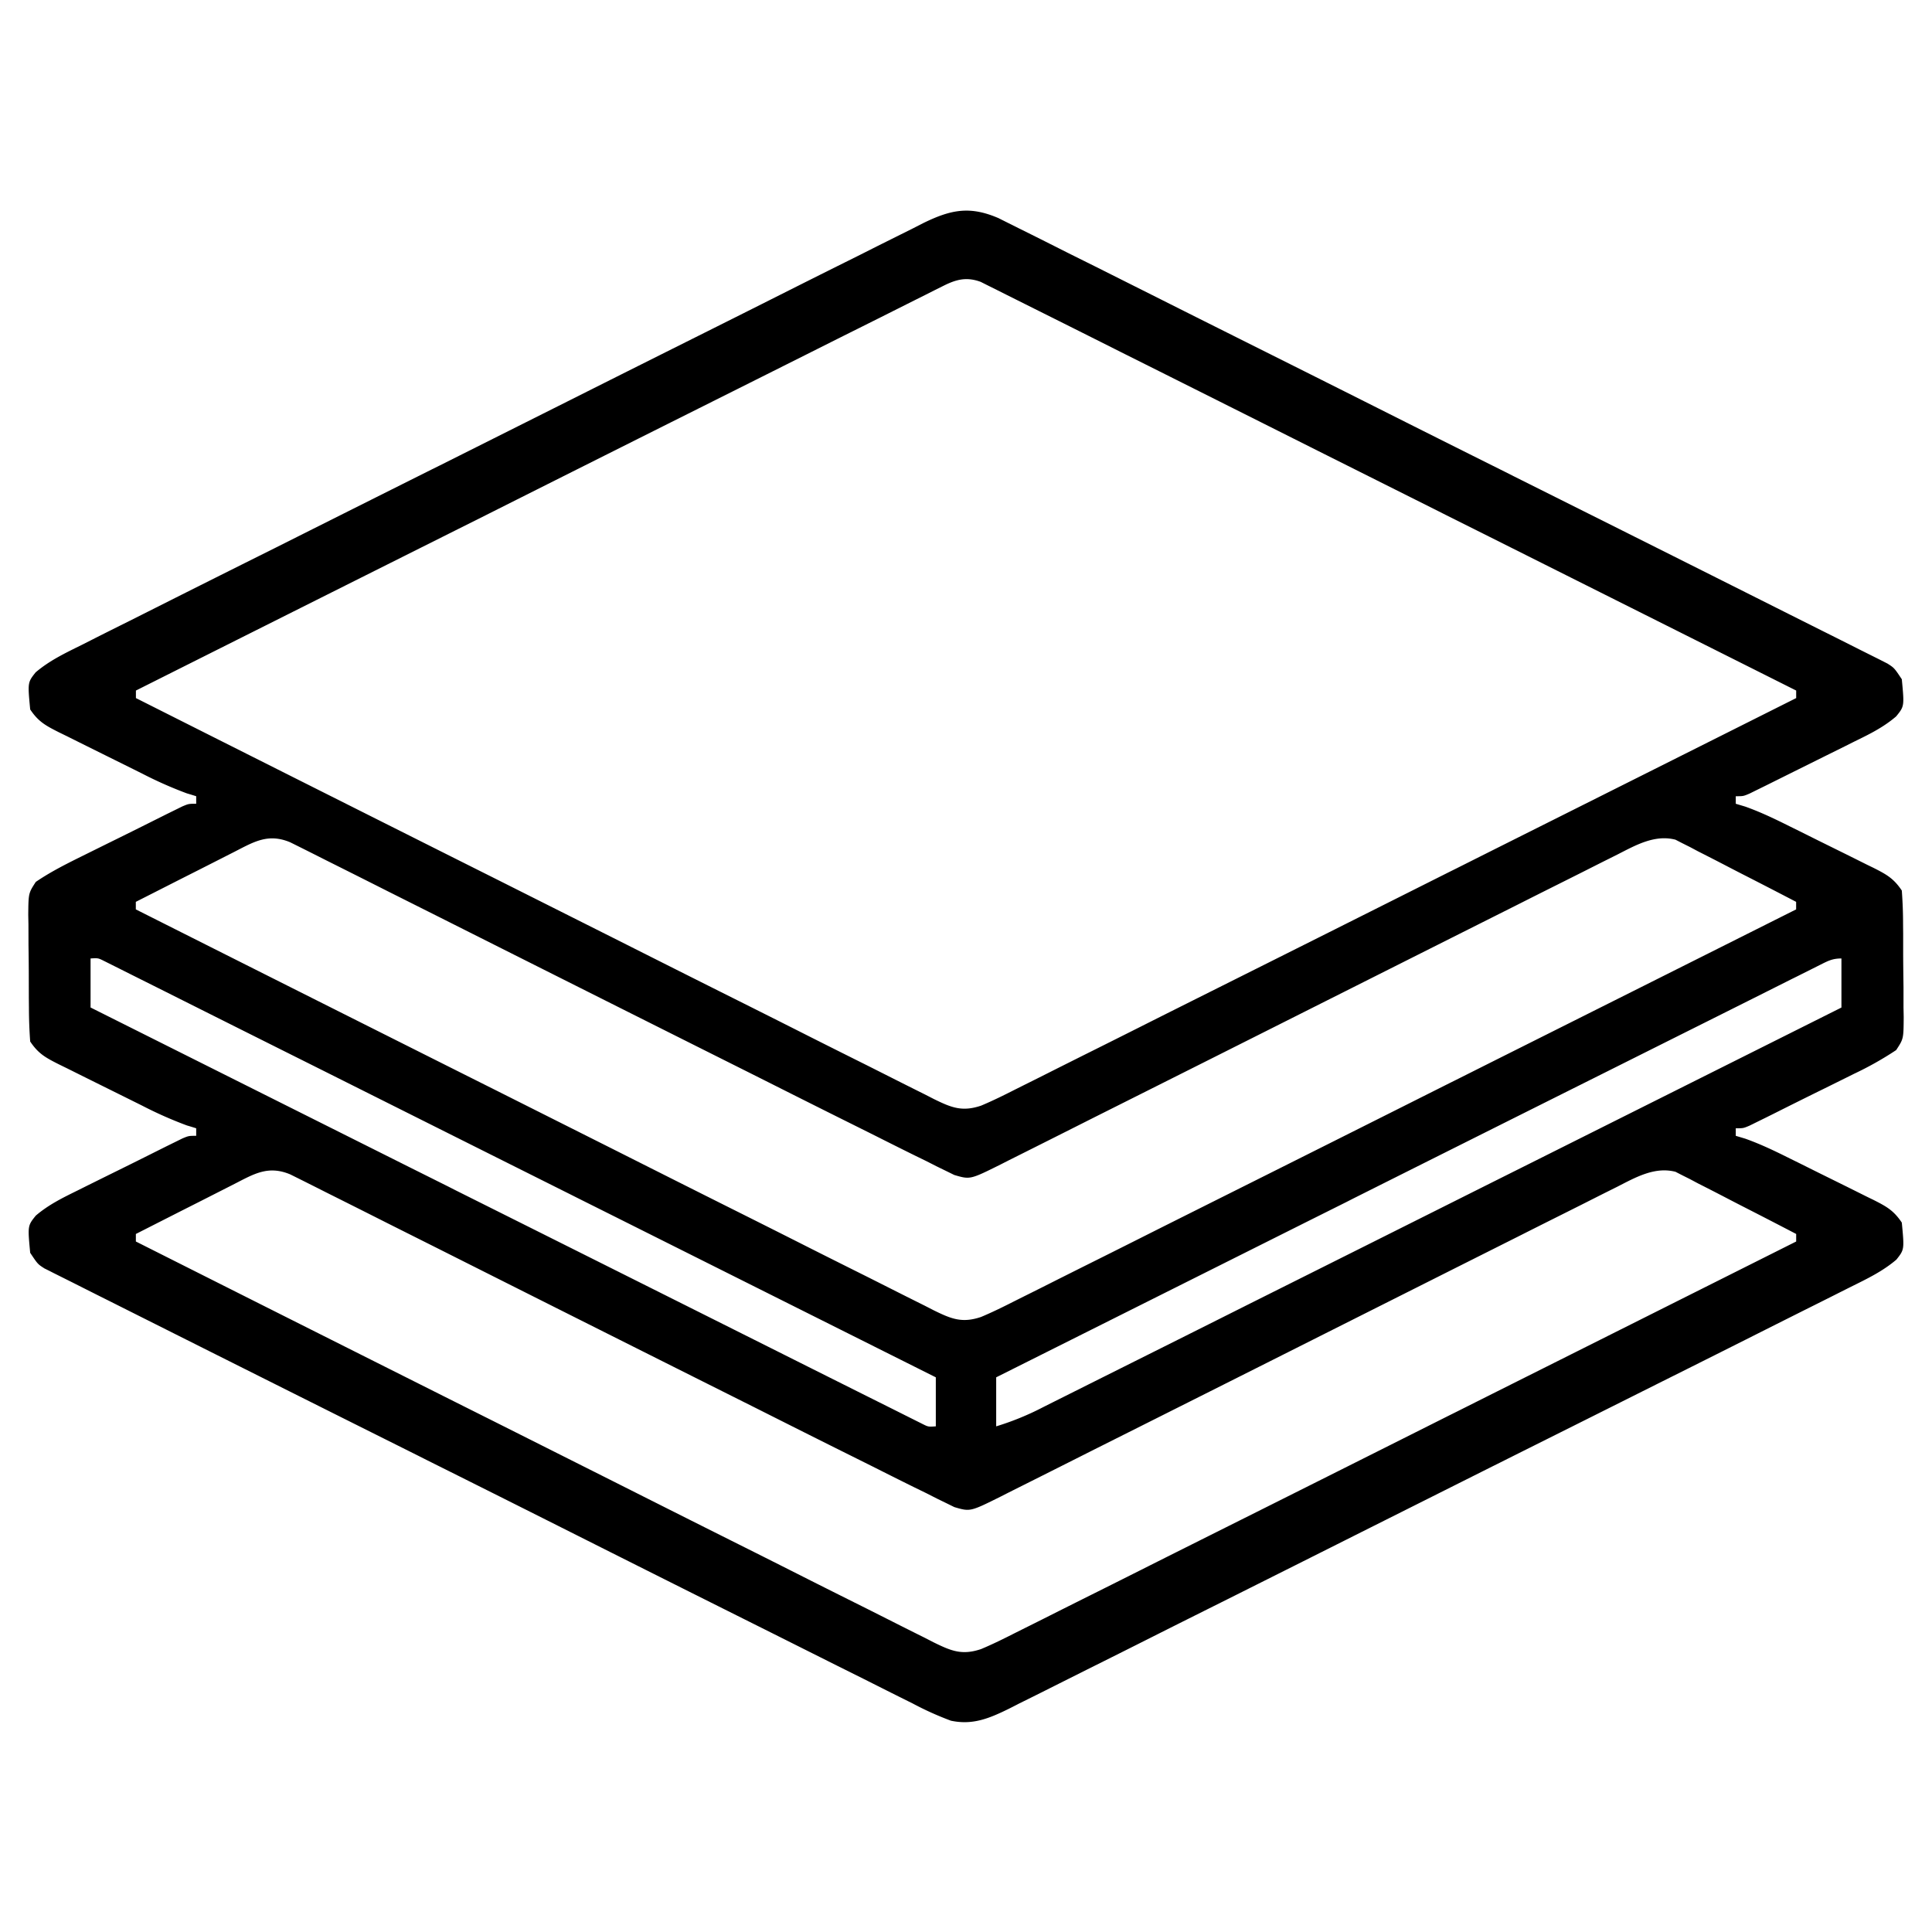 <svg width="40" height="40" viewBox="0 0 40 40" fill="none" xmlns="http://www.w3.org/2000/svg"><path d="M20.684 4.522l.42.21.236.117c.259.129.518.26.776.39l.559.278 1.356.68c.526.265 1.053.528 1.58.792.94.47 1.879.94 2.818 1.412.91.458 1.822.915 2.735 1.37l.17.086.17.085a2973.676 2973.676 0 015.557 2.784l.684.343c.248.123.495.248.741.372l.22.11.2.1.173.088c.14.09.14.09.296.324.053.559.053.559-.117.769-.266.228-.556.37-.87.523l-.197.099-.412.204-.632.314-.4.199-.191.095-.177.087-.156.077c-.13.055-.13.055-.286.055v.156l.194.058c.324.115.624.26.93.413l.187.092.387.193.593.293a264 264 0 01.377.188c.059.03.118.058.18.088.268.136.42.217.59.472.017.234.026.46.026.695l.002.207v.433c.001.221.004.442.007.663v.42l.004.2c-.003.452-.003.452-.156.685a6.87 6.87 0 01-.87.49l-.197.098-.412.204a123.64 123.64 0 00-1.032.513l-.191.095-.177.087-.156.077c-.13.055-.13.055-.286.055v.156l.194.058c.324.115.624.26.93.413l.187.092.387.193.593.293a264 264 0 01.377.188c.059.03.118.058.18.088.268.136.42.217.59.472.053.557.053.557-.112.766-.288.245-.608.397-.946.565l-.231.116c-.257.13-.514.258-.77.386l-.552.277a673.303 673.303 0 01-2.435 1.221 2885.33 2885.33 0 01-3.098 1.55l-.169.085-.169.084-2.708 1.358c-.927.466-1.854.93-2.782 1.395-.521.26-1.042.52-1.562.782-.443.223-.886.445-1.33.666l-.678.34c-.244.123-.49.246-.736.367-.07.037-.142.073-.215.11-.403.197-.745.34-1.195.244a6.444 6.444 0 01-.792-.357l-.235-.117c-.26-.129-.518-.26-.777-.39l-.558-.278-1.357-.68a1609.44 1609.44 0 01-4.397-2.204c-.911-.458-1.823-.915-2.735-1.37l-.17-.086-.17-.085a3003.43 3003.43 0 01-5.557-2.783l-.685-.344c-.247-.123-.494-.248-.74-.372l-.22-.11-.2-.1c-.057-.03-.114-.058-.173-.087-.14-.09-.14-.09-.296-.324-.053-.56-.053-.56.116-.77.267-.228.557-.369.87-.523l.198-.099.412-.204a124.467 124.467 0 001.031-.512l.192-.096.177-.087.156-.077c.13-.054.13-.054.285-.054v-.156a7.405 7.405 0 00-.193-.059 8.3 8.3 0 01-.93-.412l-.187-.093-.387-.192a280.79 280.79 0 01-.97-.482l-.18-.088c-.268-.136-.42-.216-.59-.471a9.724 9.724 0 01-.026-.696l-.002-.207-.001-.433c0-.22-.003-.442-.006-.663l-.001-.42-.004-.2c.004-.451.004-.451.156-.685.278-.19.569-.34.87-.49l.198-.098.412-.204a124.467 124.467 0 001.031-.512l.192-.096.177-.087.156-.077c.13-.054.13-.054.285-.054v-.156a7.405 7.405 0 00-.193-.059 8.3 8.3 0 01-.93-.412l-.187-.093-.387-.192a280.79 280.79 0 01-.97-.482l-.18-.088c-.268-.136-.42-.216-.59-.471-.053-.558-.053-.558.112-.767.288-.245.608-.397.946-.564l.231-.117c.256-.13.513-.258.77-.386l.551-.277a676.03 676.03 0 012.436-1.22A2760.856 2760.856 0 018.937 9.72l.17-.084 2.708-1.358c.927-.466 1.854-.93 2.782-1.394.52-.26 1.041-.521 1.561-.783.443-.223.886-.445 1.33-.666.227-.112.453-.226.678-.34l.736-.367.215-.11c.578-.282.968-.358 1.567-.097zM19.54 5.914l-.181.09-.198.1-.212.106-.703.353-.504.252c-.362.18-.723.362-1.084.543l-1.569.786a2744.725 2744.725 0 00-5.016 2.515l-.154.077-.765.383a7497.583 7497.583 0 00-6.34 3.178v.156c2.16 1.088 4.322 2.174 6.484 3.259l.766.384.154.077 2.468 1.24c.844.425 1.688.85 2.532 1.272.522.261 1.043.523 1.563.786.399.201.799.401 1.198.6l.492.248c.223.113.447.225.67.336l.197.101c.358.175.581.268.975.135.238-.1.467-.213.697-.33l.21-.105c.232-.115.464-.232.696-.349l.499-.25c.404-.201.809-.404 1.213-.607.47-.237.941-.472 1.412-.708a2815.955 2815.955 0 004.964-2.488l.153-.076.757-.38a9416.3 9416.3 0 006.274-3.145v-.156c-2.164-1.086-4.328-2.17-6.493-3.255l-.766-.383-.154-.078-2.471-1.238a2675.472 2675.472 0 00-4.1-2.055 582.756 582.756 0 00-1.692-.848l-.67-.335-.199-.1-.181-.09-.157-.079c-.29-.107-.502-.053-.765.078zM4.857 17.634l-.177.09-.559.284-.38.192-.929.472v.156c2.161 1.088 4.323 2.174 6.485 3.259l.766.384.154.077 2.468 1.24c.844.425 1.688.85 2.532 1.272.522.261 1.043.523 1.563.786.399.201.799.401 1.198.6l.492.248c.223.113.447.225.67.336l.197.101c.358.175.581.268.975.135.238-.1.467-.213.697-.33l.21-.105c.232-.115.464-.232.696-.349l.499-.25c.404-.201.809-.404 1.213-.607.47-.237.941-.472 1.412-.708a2815.955 2815.955 0 004.964-2.488l.153-.076.757-.38a9416.3 9416.3 0 006.274-3.145v-.156c-.368-.192-.738-.383-1.109-.572a61.04 61.04 0 01-.377-.195 54.48 54.48 0 00-.543-.278l-.169-.09-.16-.08-.14-.072c-.43-.112-.828.116-1.202.307l-.17.085c-.189.094-.376.189-.564.284l-.405.203c-.29.145-.58.29-.87.437l-1.376.691-2.671 1.343a3272.504 3272.504 0 01-4.77 2.396 562.738 562.738 0 01-1.783.896l-.157.08c-.635.316-.635.316-.963.22l-.167-.082-.197-.096-.216-.11-.236-.115c-.223-.11-.447-.222-.67-.334-.205-.104-.412-.206-.618-.309-.666-.331-1.33-.665-1.996-1l-1.218-.61a3989.682 3989.682 0 01-5.382-2.702l-1.013-.508a332.914 332.914 0 00-1.296-.651 91.89 91.89 0 00-.742-.372c-.454-.189-.745-.012-1.15.196zm-2.982 2.21v1.015l6.62 3.315.781.39.157.08a8222.972 8222.972 0 016.7 3.353 1391.468 1391.468 0 002.408 1.205l.203.102.184.092.16.08c.13.066.13.066.287.055v-1.015l-6.62-3.314-.782-.391-.157-.079a8109.954 8109.954 0 01-5.104-2.555 2373.563 2373.563 0 01-3.32-1.662l-.684-.342-.203-.102-.184-.092-.16-.08c-.13-.065-.13-.065-.286-.055zm35.803.135l-.183.092-.204.102c-.07.036-.141.07-.215.107l-.717.36a1224.39 1224.39 0 01-1.619.81l-1.599.8a4825.284 4825.284 0 00-5.115 2.56l-.157.08-.779.389-6.465 3.237v1.015a5.685 5.685 0 00.975-.399l.197-.099.212-.106.701-.351.504-.252a1397.943 1397.943 0 002.65-1.327 6021.721 6021.721 0 005.01-2.508l.154-.077.764-.382 6.333-3.17v-1.016c-.188 0-.279.051-.447.135zM4.858 24.51l-.177.09-.559.284-.38.192-.929.472v.156c2.161 1.088 4.323 2.174 6.485 3.259l.766.384.154.077 2.468 1.24c.844.425 1.688.85 2.532 1.272.522.261 1.043.523 1.563.786.399.201.799.401 1.198.6l.492.248c.223.113.447.225.67.336l.197.101c.358.175.581.268.975.135.238-.1.467-.213.697-.33l.21-.105c.232-.115.464-.232.696-.349l.499-.25c.404-.201.809-.404 1.213-.607.47-.237.941-.472 1.412-.708a2815.955 2815.955 0 004.964-2.488l.153-.076.757-.38a9416.3 9416.3 0 006.274-3.145v-.156c-.368-.192-.738-.383-1.109-.572a61.04 61.04 0 01-.377-.195 54.48 54.48 0 00-.543-.278l-.169-.09-.16-.08-.14-.072c-.43-.112-.828.116-1.202.307l-.17.085c-.189.094-.376.189-.564.284l-.405.203c-.29.145-.58.29-.87.437l-1.376.691-2.671 1.343a3272.504 3272.504 0 01-4.77 2.396 562.738 562.738 0 01-1.783.896l-.157.08c-.635.316-.635.316-.963.22l-.167-.082-.197-.096-.216-.11-.236-.115c-.223-.11-.447-.222-.67-.334-.205-.104-.412-.206-.618-.309-.666-.331-1.33-.665-1.996-1l-1.218-.61a3989.682 3989.682 0 01-5.382-2.702l-1.013-.508a332.914 332.914 0 00-1.296-.651 91.89 91.89 0 00-.742-.372c-.454-.189-.745-.012-1.15.196z" fill="#000"/></svg>
